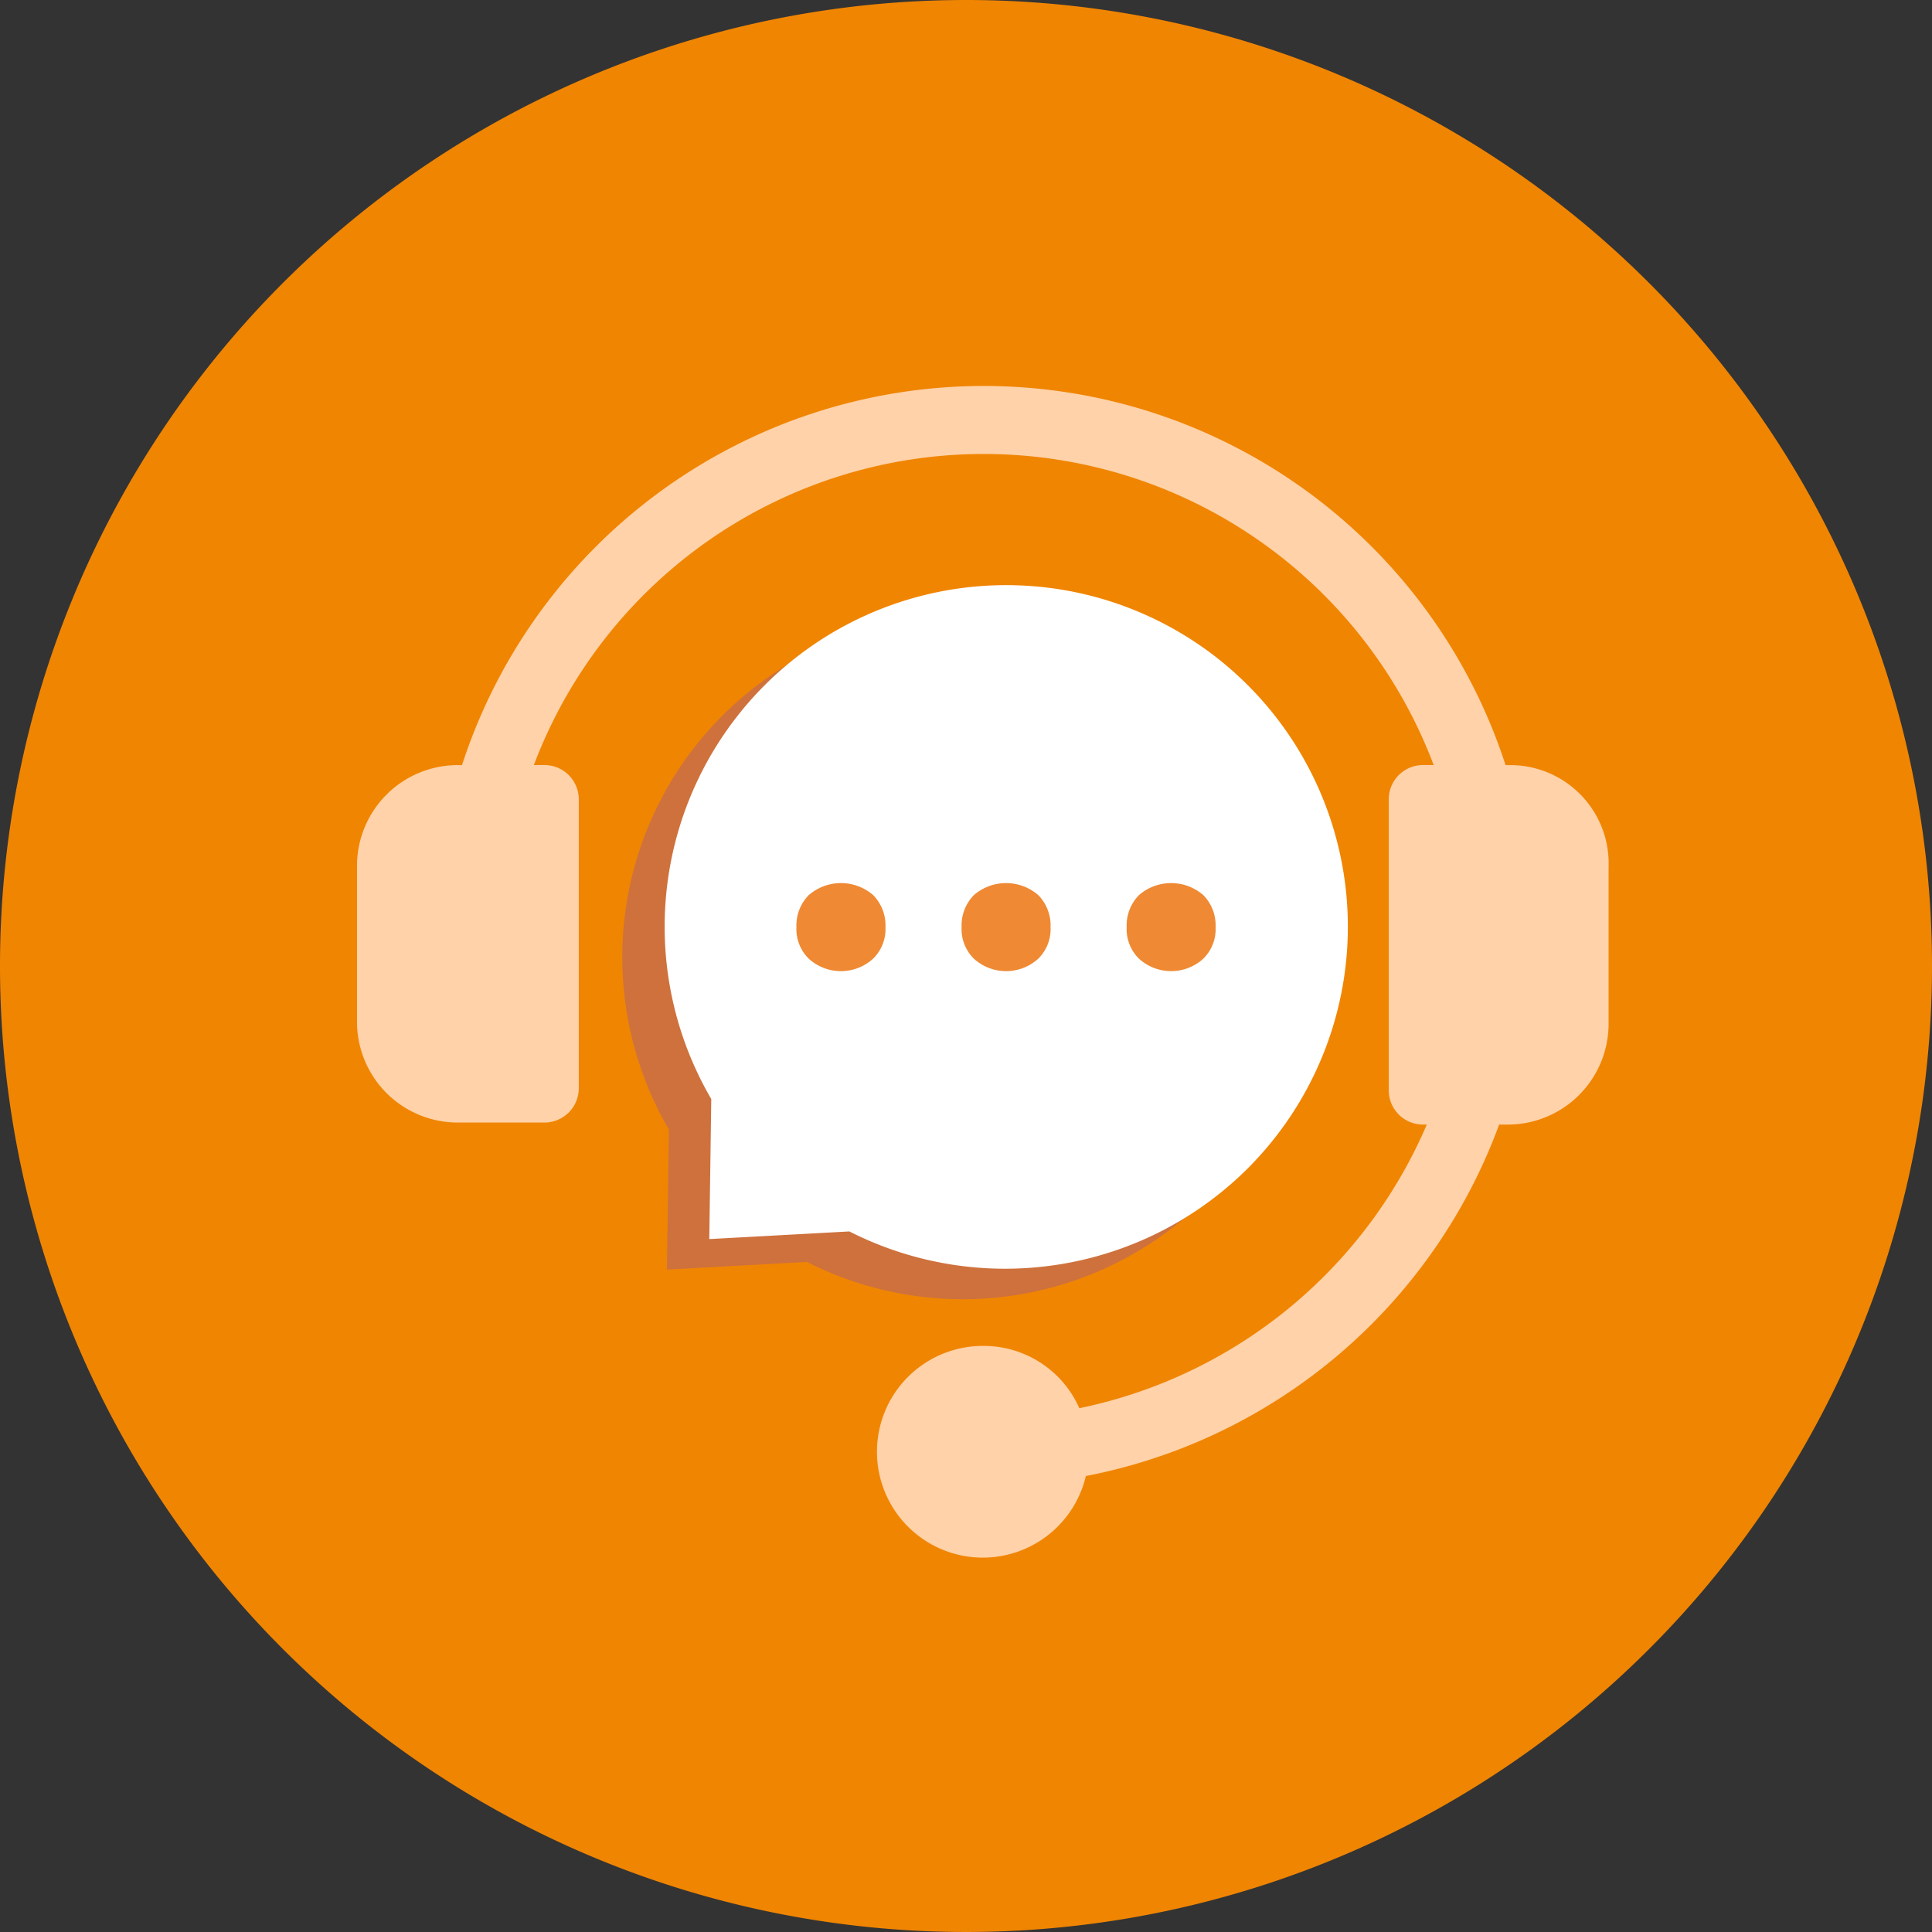 <svg xmlns="http://www.w3.org/2000/svg" xmlns:xlink="http://www.w3.org/1999/xlink" width="80" height="80" viewBox="0 0 80 80">
  <rect x="0" y="0" width="80" height="80" fill="#333333" stroke="none"/>
  <defs>
    <clipPath id="clip-path">
      <rect id="長方形_1211" data-name="長方形 1211" width="80" height="80" fill="none"/>
    </clipPath>
    <clipPath id="clip-path-2">
      <rect id="長方形_1210" data-name="長方形 1210" width="50.829" height="47.519" fill="none"/>
    </clipPath>
  </defs>
  <g id="グループ_2423" data-name="グループ 2423" transform="translate(-106 93)">
    <g id="グループ_2427" data-name="グループ 2427" transform="translate(106 -93)" clip-path="url(#clip-path)">
      <path id="パス_12658" data-name="パス 12658" d="M80,40A40,40,0,1,1,40,0,40,40,0,0,1,80,40" fill="#f08502"/>
      <path id="パス_12659" data-name="パス 12659" d="M67.164,66.348a14.145,14.145,0,1,0-22.4-2.682l-.082,5.8,5.8-.317a14.231,14.231,0,0,0,16.683-2.8" transform="translate(-17.066 -16.895)" fill="#ce713d"/>
      <g id="グループ_2426" data-name="グループ 2426" transform="translate(15.282 16.479)">
        <g id="グループ_2425" data-name="グループ 2425" clip-path="url(#clip-path-2)">
          <g id="グループ_2424" data-name="グループ 2424">
            <g id="グループ_2423-2" data-name="グループ 2423" clip-path="url(#clip-path-2)">
              <path id="パス_12660" data-name="パス 12660" d="M76.231,46.817v6.528a3.675,3.675,0,0,1-3.639,3.639h-.744A22.354,22.354,0,0,1,54.66,71.608,3.889,3.889,0,1,1,54.5,69.8a20.559,20.559,0,0,0,15.45-12.811h-.906a.918.918,0,0,1-.913-.913V44.01a.918.918,0,0,1,.913-.913H70.2a20.412,20.412,0,0,0-38.678,0h1.157a.922.922,0,0,1,.913.913v11.98a.922.922,0,0,1-.913.913H29.044A3.671,3.671,0,0,1,25.4,53.263V46.736A3.671,3.671,0,0,1,29.044,43.1h.575a22.217,22.217,0,0,1,42.479,0h.575a3.571,3.571,0,0,1,3.558,3.72m-1.738,6.528V46.736a1.833,1.833,0,0,0-1.82-1.82H69.948V55.164h2.726a1.833,1.833,0,0,0,1.82-1.82M52.922,71.114a2.063,2.063,0,1,0-2.063,2.063,2.094,2.094,0,0,0,2.063-2.063M31.77,55.164V45H29.044a1.833,1.833,0,0,0-1.82,1.82v6.528a1.833,1.833,0,0,0,1.82,1.82Z" transform="translate(-25.405 -27.397)" fill="#ffd2a9"/>
              <path id="パス_12661" data-name="パス 12661" d="M104,58.343v6.609a1.833,1.833,0,0,1-1.82,1.82H99.458V56.523h2.726a1.833,1.833,0,0,1,1.82,1.82" transform="translate(-54.915 -39.004)" fill="#ffd2a9"/>
              <path id="パス_12662" data-name="パス 12662" d="M66.356,96.646a2.041,2.041,0,0,1,2.063,2.063,2.094,2.094,0,0,1-2.063,2.064,2.063,2.063,0,0,1,0-4.127" transform="translate(-40.902 -54.992)" fill="#ffd2a9"/>
              <path id="パス_12663" data-name="パス 12663" d="M32.976,56.658V66.825H30.25a1.833,1.833,0,0,1-1.82-1.82V58.478a1.833,1.833,0,0,1,1.82-1.82Z" transform="translate(-26.611 -39.057)" fill="#ffd2a9"/>
            </g>
          </g>
        </g>
      </g>
      <path id="パス_12664" data-name="パス 12664" d="M72.675,43.1H72.1a22.217,22.217,0,0,0-42.479,0h-.575a3.671,3.671,0,0,0-3.639,3.639v6.528A3.671,3.671,0,0,0,29.045,56.9h3.632a.922.922,0,0,0,.913-.913V44.01a.922.922,0,0,0-.913-.913H31.521a20.412,20.412,0,0,1,38.678,0H69.042a.918.918,0,0,0-.913.913V56.071a.918.918,0,0,0,.913.913h.906A20.559,20.559,0,0,1,54.5,69.8,3.824,3.824,0,0,0,50.86,67.15a3.883,3.883,0,1,0,3.8,4.458A22.354,22.354,0,0,0,71.849,56.984h.744a3.675,3.675,0,0,0,3.639-3.639V46.817A3.571,3.571,0,0,0,72.675,43.1Z" transform="translate(-10.124 -10.918)" fill="none" stroke="#ffd2a9" stroke-miterlimit="10" stroke-width="1"/>
      <path id="パス_12665" data-name="パス 12665" d="M32.976,66.825H30.25a1.833,1.833,0,0,1-1.82-1.82V58.478a1.833,1.833,0,0,1,1.82-1.82h2.726Z" transform="translate(-11.329 -22.578)" fill="none" stroke="#ffd2a9" stroke-miterlimit="10" stroke-width="1"/>
      <path id="パス_12666" data-name="パス 12666" d="M66.356,100.773a2.063,2.063,0,1,1,2.063-2.063A2.093,2.093,0,0,1,66.356,100.773Z" transform="translate(-25.621 -38.513)" fill="none" stroke="#ffd2a9" stroke-miterlimit="10" stroke-width="1"/>
      <path id="パス_12667" data-name="パス 12667" d="M104,64.951a1.833,1.833,0,0,1-1.82,1.82H99.458V56.523h2.726a1.833,1.833,0,0,1,1.82,1.82Z" transform="translate(-39.634 -22.524)" fill="none" stroke="#ffd2a9" stroke-miterlimit="10" stroke-width="1"/>
      <path id="パス_12668" data-name="パス 12668" d="M70.08,64.249a14.145,14.145,0,1,0-22.4-2.682l-.082,5.8,5.8-.317a14.231,14.231,0,0,0,16.683-2.8" transform="translate(-18.228 -16.059)" fill="#fff"/>
      <path id="パス_12669" data-name="パス 12669" d="M55.344,61.287a2.036,2.036,0,0,1,2.659,0,1.788,1.788,0,0,1,.512,1.329A1.717,1.717,0,0,1,58,63.926a1.98,1.98,0,0,1-2.659,0,1.717,1.717,0,0,1-.512-1.31,1.788,1.788,0,0,1,.512-1.329" transform="translate(-21.85 -24.226)" fill="#ef8933"/>
      <path id="パス_12670" data-name="パス 12670" d="M66.709,61.287a2.036,2.036,0,0,1,2.659,0,1.788,1.788,0,0,1,.512,1.329,1.717,1.717,0,0,1-.512,1.31,1.98,1.98,0,0,1-2.659,0,1.717,1.717,0,0,1-.512-1.31,1.788,1.788,0,0,1,.512-1.329" transform="translate(-26.379 -24.226)" fill="#ef8933"/>
      <path id="パス_12671" data-name="パス 12671" d="M78.074,61.287a2.034,2.034,0,0,1,2.657,0,1.786,1.786,0,0,1,.512,1.329,1.715,1.715,0,0,1-.512,1.31,1.979,1.979,0,0,1-2.657,0,1.715,1.715,0,0,1-.513-1.31,1.786,1.786,0,0,1,.513-1.329" transform="translate(-30.908 -24.226)" fill="#ef8933"/>
    </g>
  </g>
</svg>
